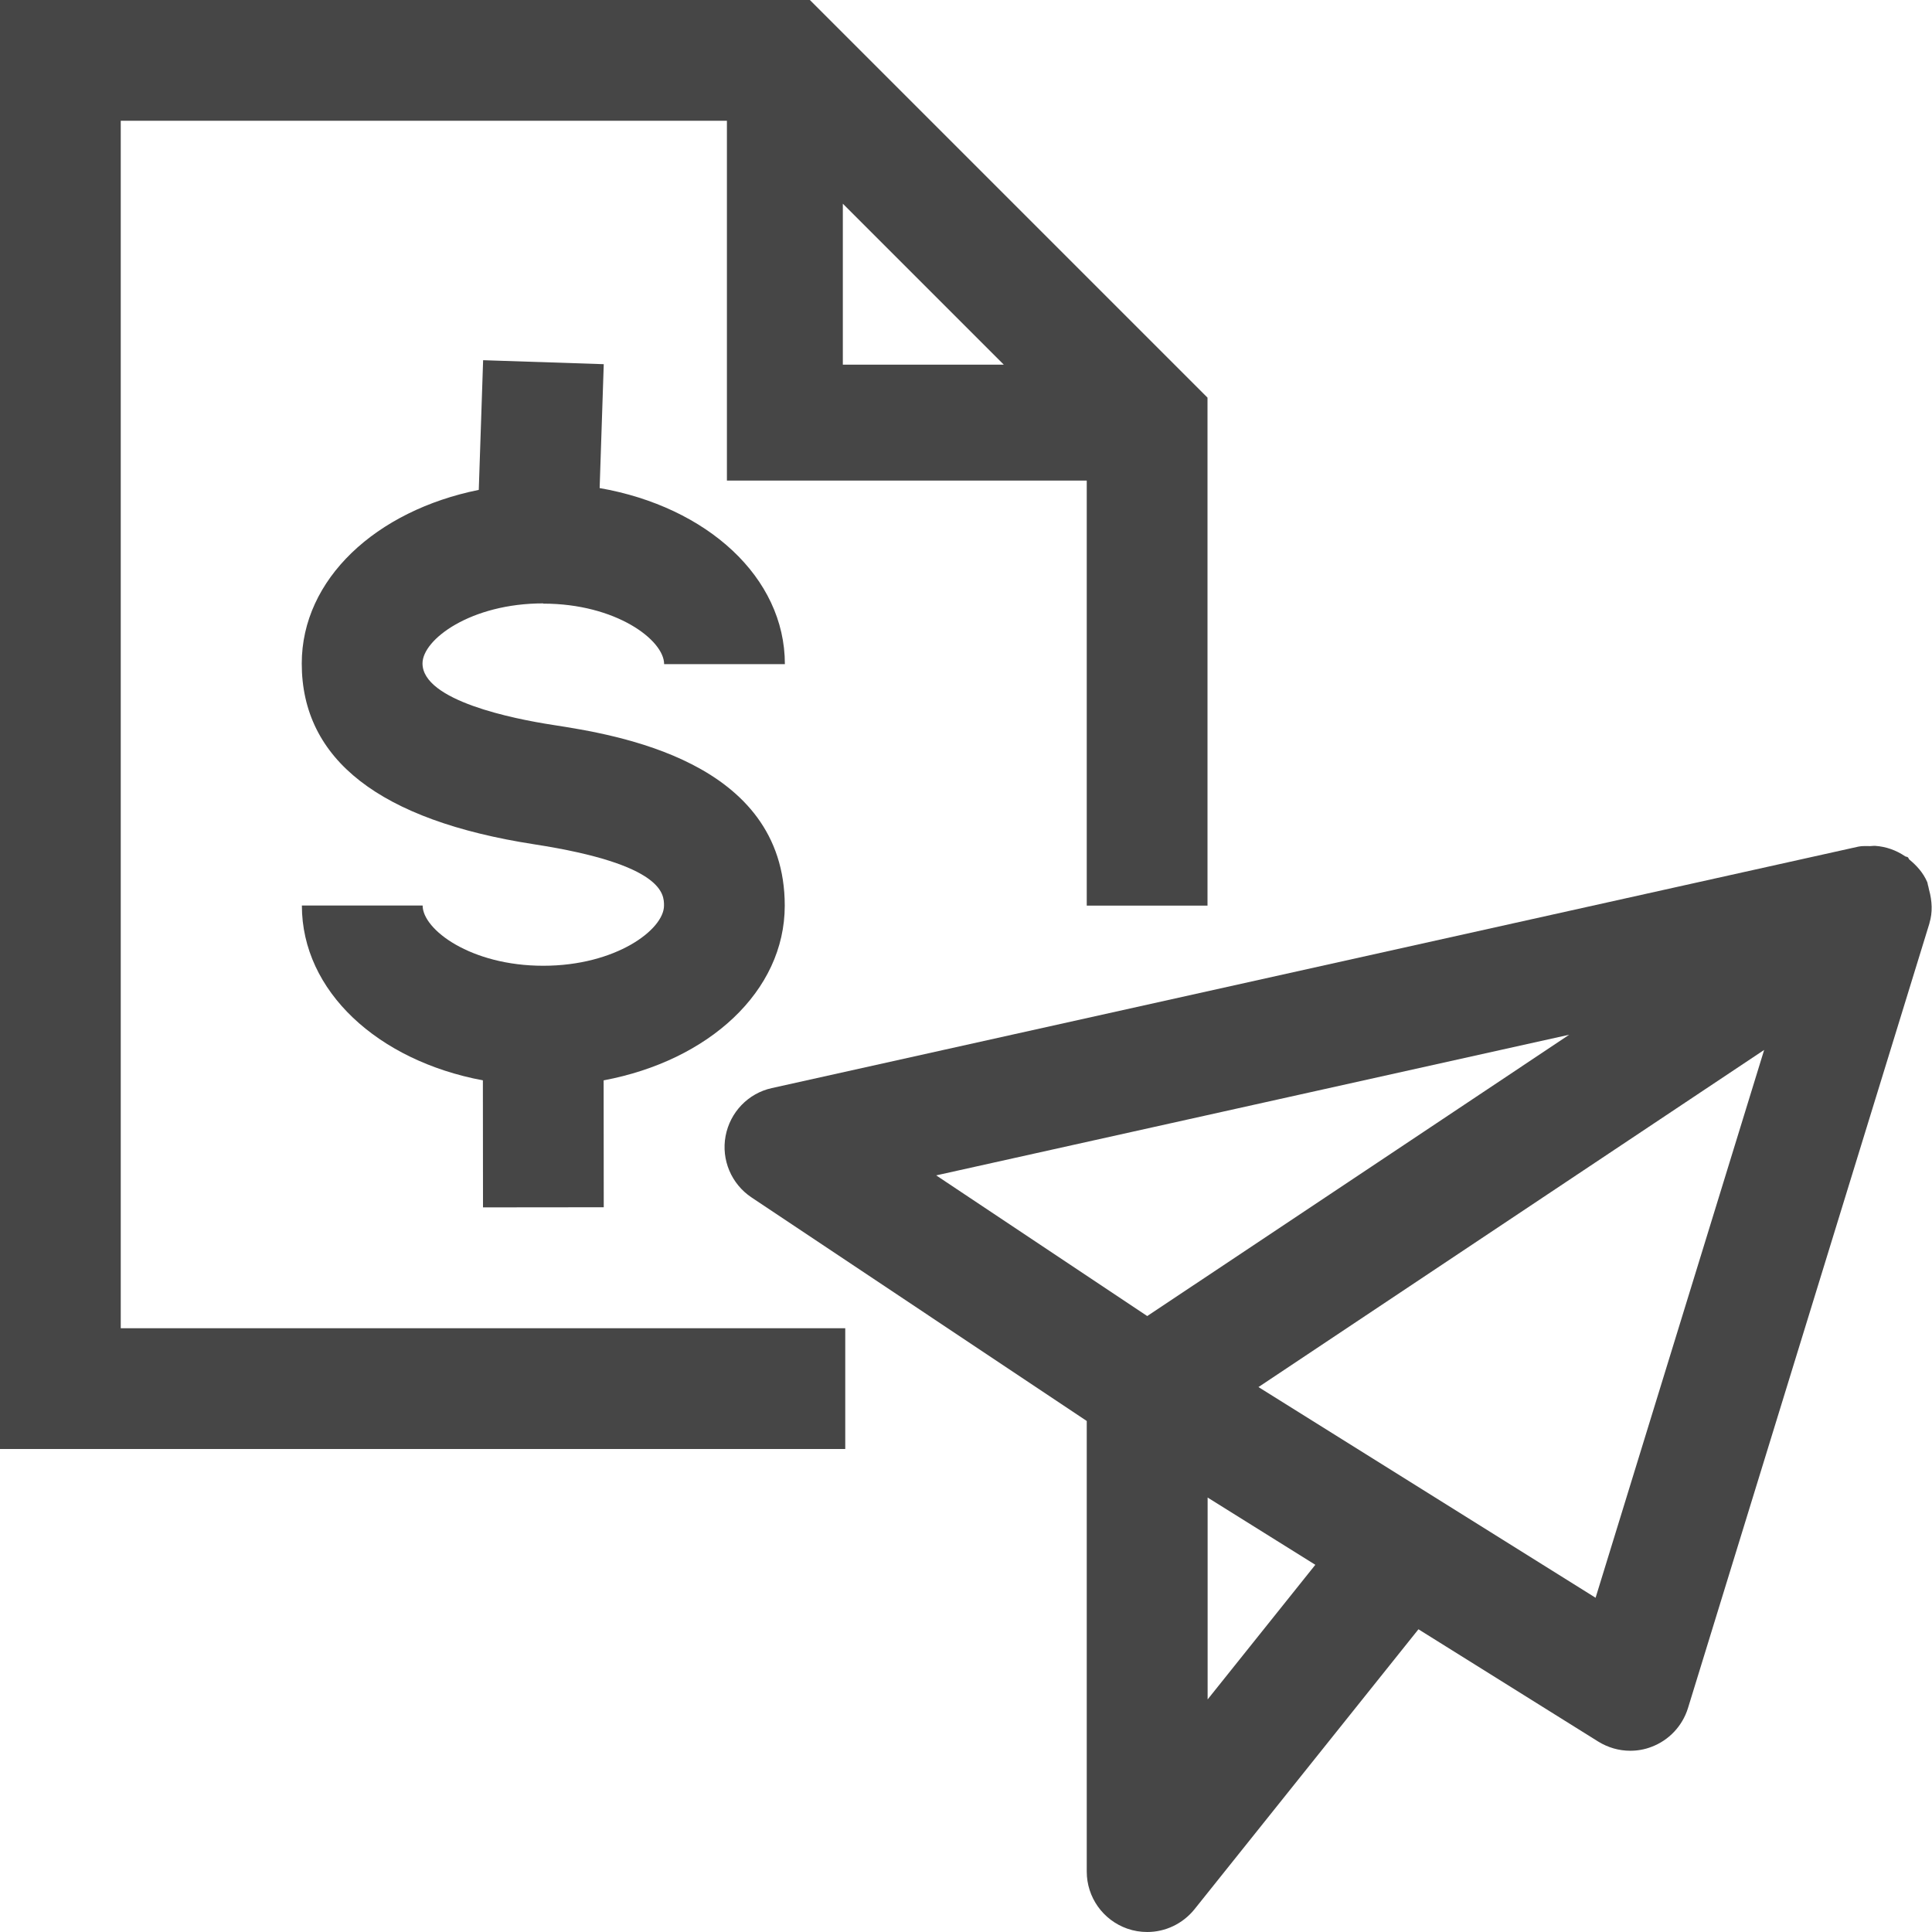 <?xml version="1.0" encoding="UTF-8"?>
<svg id="Layer_1" data-name="Layer 1" xmlns="http://www.w3.org/2000/svg" viewBox="0 0 16 16">
  <path d="m4.499,4.999c.602,0,1.001.302,1.001.501h1c0-.72-.646-1.303-1.534-1.458l.034-1.026-.999-.033-.036,1.074c-.852.172-1.466.739-1.466,1.438,0,.796.647,1.299,1.924,1.497,1.076.166,1.076.415,1.076.508,0,.198-.399.498-1,.498-.601,0-.999-.3-.999-.499h-1c0,.71.629,1.285,1.499,1.448l.001,1.052,1-.001-.001-1.051c.87-.163,1.5-.737,1.5-1.447,0-1.2-1.397-1.415-1.923-1.497-.324-.05-1.077-.2-1.077-.509,0-.198.399-.497,1-.497Z" class="aw-theme-iconOutline" fill="#464646"/>
  <path d="m1,1h5.02v2.98h2.98v3.52h1V3.293L6.707,0H0v12h7v-1H1V1Zm5.98.687l1.333,1.333h-1.333v-1.333Z" class="aw-theme-iconOutline" fill="#464646"/>
  <path d="m15.976,7.371c-.004-.013-.004-.025-.009-.038-.003-.01-.003-.02-.007-.029-.033-.076-.086-.135-.147-.185-.006-.005-.007-.015-.014-.02-.007-.005-.016-.003-.022-.008-.074-.05-.158-.08-.248-.086-.014-.001-.026.002-.04.002-.032.001-.064-.003-.097.004l-9,2c-.196.043-.346.2-.383.397-.037.197.048.397.214.508l2.777,1.852v3.732c0,.212.134.401.335.472.054.019.11.028.166.028.149,0,.293-.067.391-.188l1.855-2.319,1.489.93c.081.05.172.076.265.076.059,0,.118-.01.175-.032.145-.054.257-.173.303-.321l2-6.5c0-.001-0-.001,0-.002.027-.088.022-.182-.003-.274Zm-2.98,1.198l-1.747,1.165-1.748,1.165-1.748-1.165,5.243-1.165Zm-2.995,5.506v-1.673l.892.557-.892,1.115Zm3.213-.843l-2.792-1.745,4.188-2.792-1.396,4.537Z" class="aw-theme-iconOutline" fill="#464646"/>
</svg>